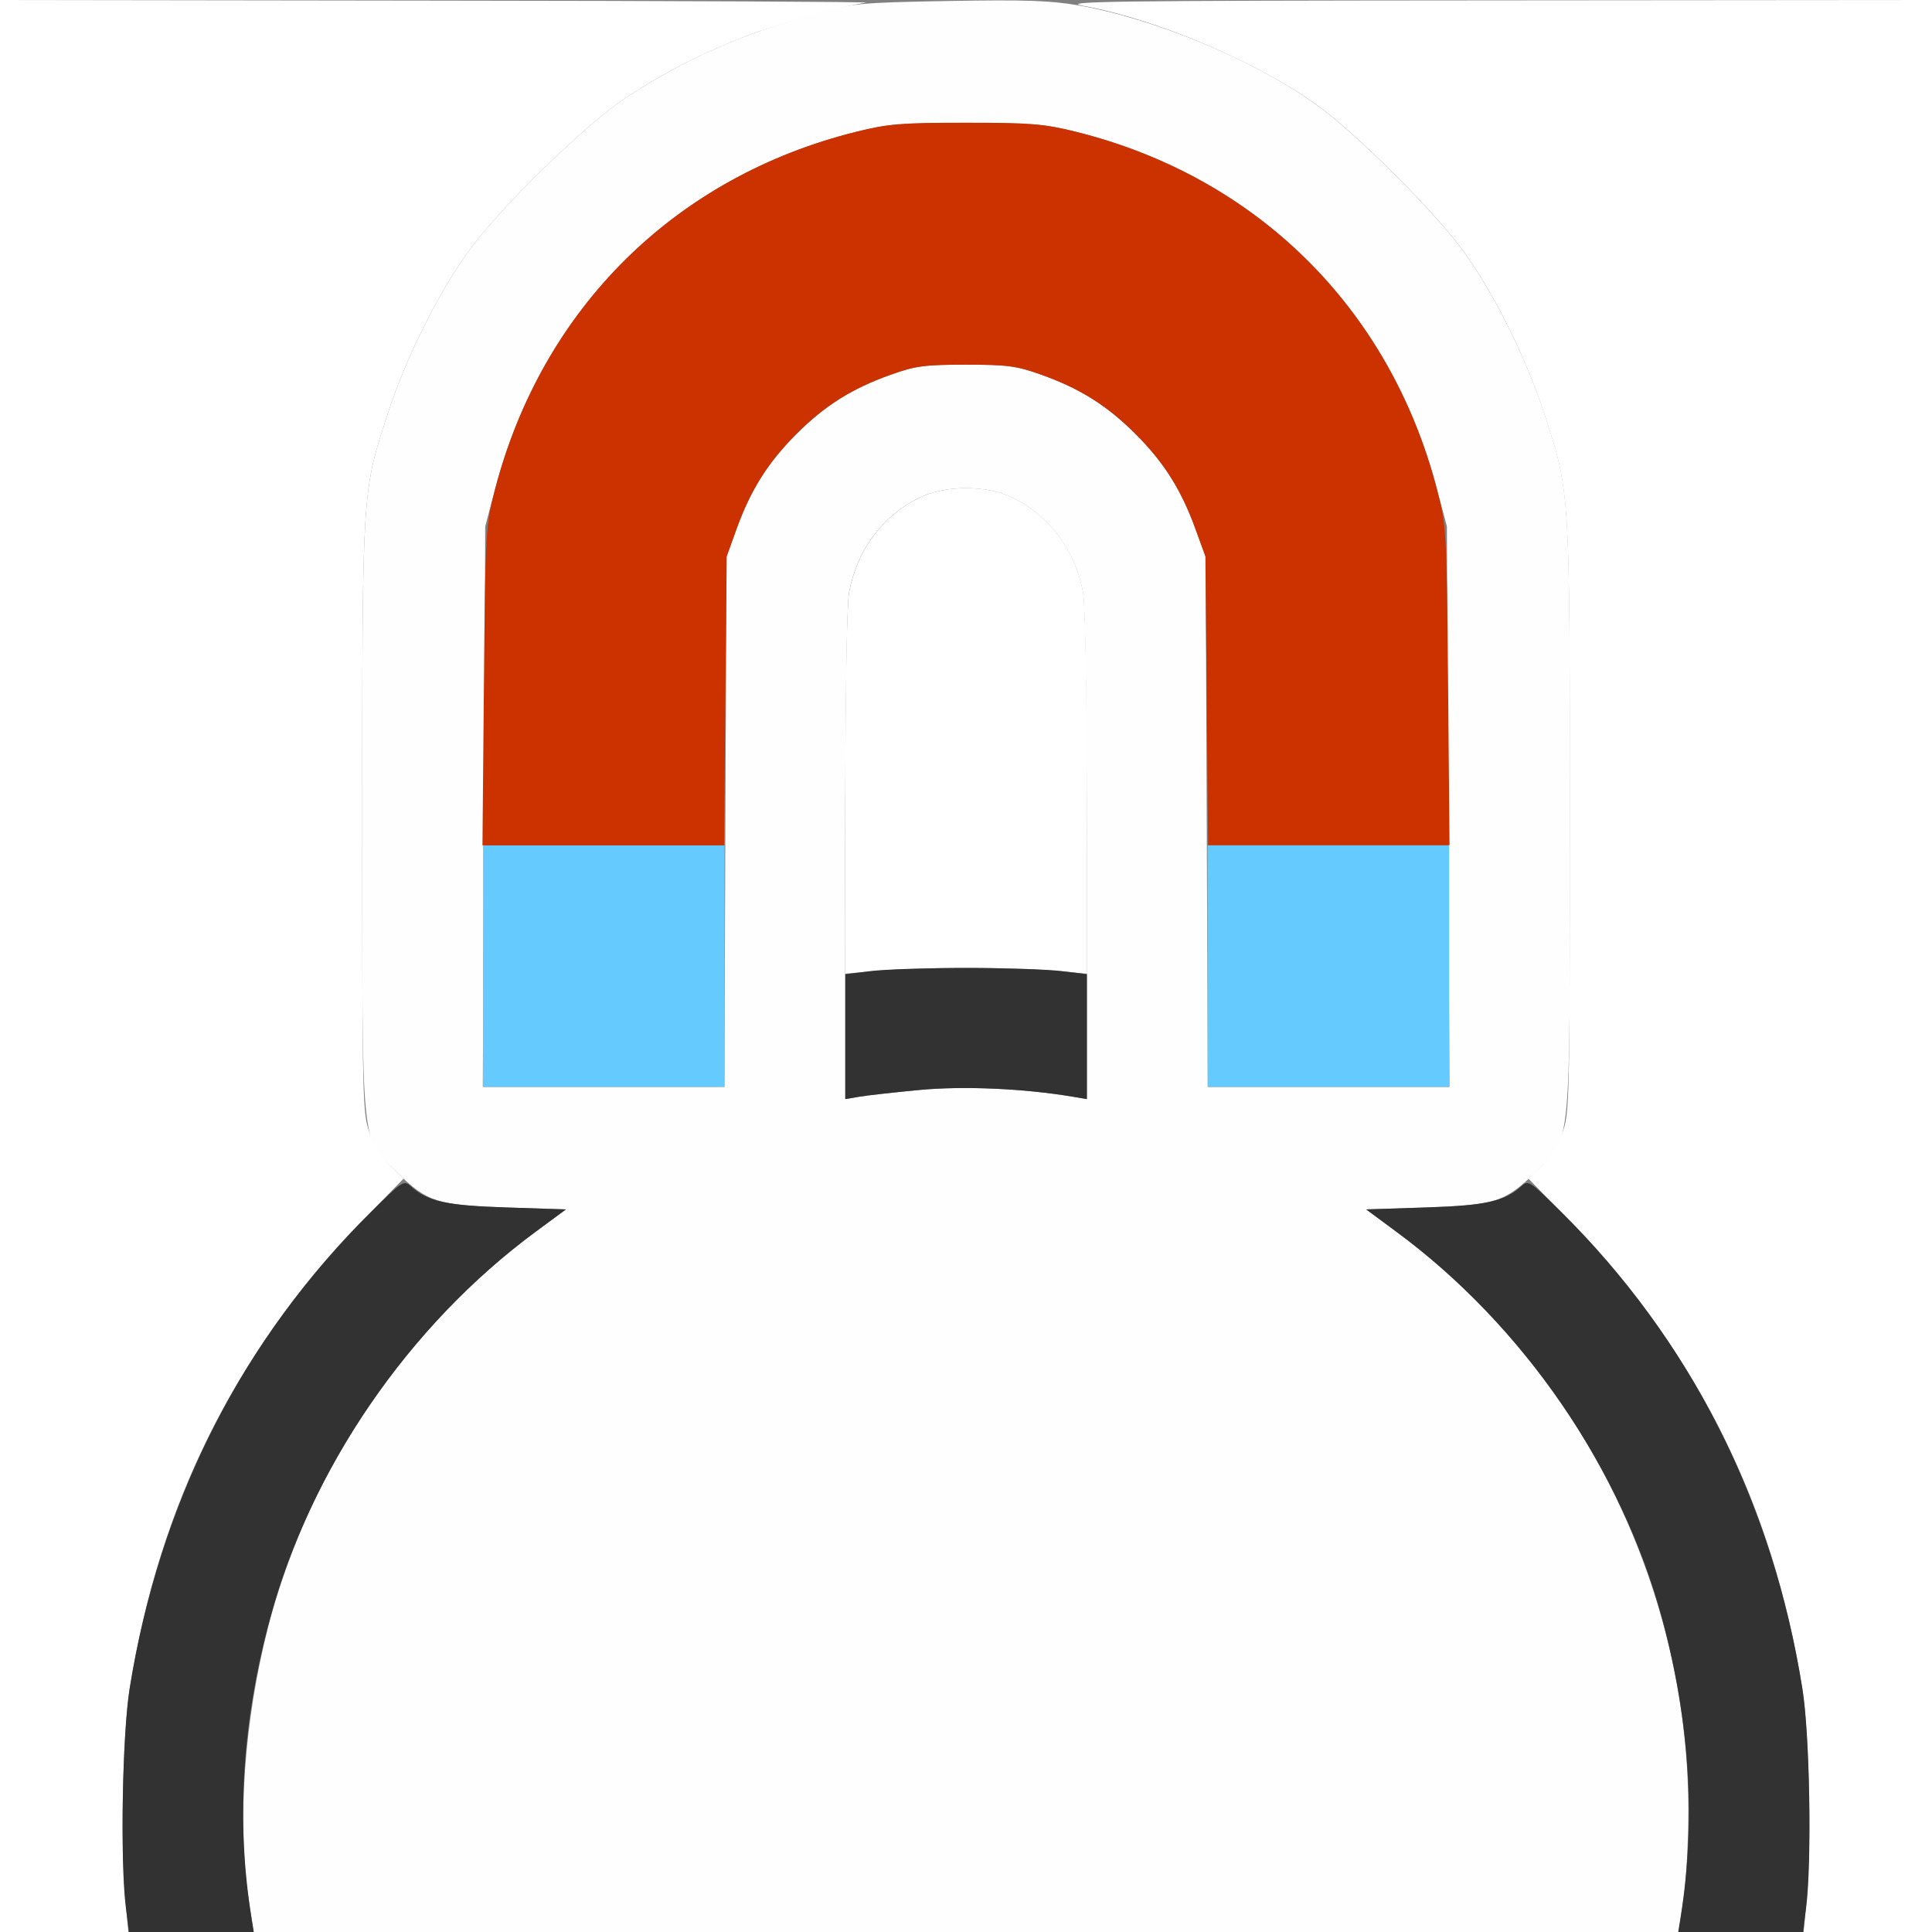 <?xml version="1.0" encoding="UTF-8" standalone="no"?>
<!-- Created with Inkscape (http://www.inkscape.org/) -->

<svg
   xmlns:dc="http://purl.org/dc/elements/1.1/"
   xmlns:cc="http://creativecommons.org/ns#"
   xmlns:rdf="http://www.w3.org/1999/02/22-rdf-syntax-ns#"
   xmlns:svg="http://www.w3.org/2000/svg"
   xmlns="http://www.w3.org/2000/svg"
   xmlns:sodipodi="http://sodipodi.sourceforge.net/DTD/sodipodi-0.dtd"
   xmlns:inkscape="http://www.inkscape.org/namespaces/inkscape"
   version="1.1"
   id="svg2"
   width="16.01"
   height="16.01"
   viewBox="0 0 16.01 16.01"
   sodipodi:docname="SNAP_SURFACE.svg"
   inkscape:version="0.92.4 (5da689c313, 2019-01-14)">
  <rect x="0" y="0" width="16.01" height="16.01" fill="#808080" stroke="none"/>
  <defs
     id="defs6" />
  <sodipodi:namedview
     pagecolor="#ffffff"
     bordercolor="#666666"
     borderopacity="1"
     objecttolerance="10"
     gridtolerance="10"
     guidetolerance="10"
     inkscape:pageopacity="0"
     inkscape:pageshadow="2"
     inkscape:window-width="828"
     inkscape:window-height="480"
     id="namedview4"
     showgrid="false"
     inkscape:zoom="14.740397"
     inkscape:cx="8.0052118"
     inkscape:cy="8.0052118"
     inkscape:window-x="0"
     inkscape:window-y="0"
     inkscape:window-maximized="0"
     inkscape:current-layer="svg2" />
  <g
     id="SNAP_SURFACE">
    <path
       style="fill:#ffffff;stroke-width:0.031"
       d="M 0,8.005 V 0 L 3.635,0.005 C 5.635,0.007 7.228,0.015 7.177,0.022 6.975,0.051 6.445,0.198 6.191,0.296 5.824,0.437 5.505,0.6 5.191,0.807 4.851,1.03 4.131,1.733 3.876,2.091 3.622,2.447 3.366,2.962 3.217,3.417 3,4.078 3.002,4.042 3.002,6.773 c 0,2.372 0.002,2.455 0.062,2.616 0.034,0.092 0.111,0.214 0.171,0.272 L 3.344,9.767 2.993,10.129 c -1.048,1.081 -1.679,2.353 -1.918,3.864 -0.059,0.374 -0.078,1.304 -0.035,1.759 l 0.024,0.258 H 0.532 0 Z m 14.97,7.747 c 0.043,-0.455 0.024,-1.385 -0.035,-1.759 -0.239,-1.512 -0.87,-2.784 -1.918,-3.864 L 12.666,9.767 12.775,9.662 c 0.06,-0.058 0.137,-0.18 0.171,-0.272 0.06,-0.162 0.062,-0.245 0.062,-2.616 0,-2.731 0.002,-2.695 -0.215,-3.356 C 12.644,2.962 12.388,2.446 12.137,2.095 11.901,1.764 11.231,1.096 10.898,0.859 10.402,0.506 9.574,0.156 8.979,0.049 8.769,0.011 9.182,0.005 12.375,0.003 L 16.01,0 v 8.005 8.005 H 15.478 14.946 Z M 7.005,6.572 c 0,-0.882 0.013,-1.566 0.032,-1.665 0.066,-0.348 0.276,-0.632 0.579,-0.781 0.22,-0.108 0.56,-0.108 0.78,0 0.303,0.149 0.513,0.433 0.579,0.781 0.019,0.099 0.032,0.783 0.032,1.665 V 8.069 L 8.748,8.045 C 8.606,8.032 8.272,8.021 8.005,8.021 c -0.267,0 -0.601,0.011 -0.743,0.024 l -0.258,0.024 z"
       id="path827"
       inkscape:connector-curvature="0" />
    <path
       style="fill:#fefefe;stroke-width:0.031"
       d="M 2.06,15.737 C 1.964,15.099 2.025,14.247 2.222,13.483 2.552,12.199 3.364,11.001 4.439,10.207 L 4.69,10.022 4.198,10.006 C 3.622,9.987 3.539,9.961 3.291,9.716 2.985,9.415 3.002,9.59 3.002,6.773 c 0,-2.731 -0.002,-2.695 0.215,-3.356 C 3.366,2.962 3.622,2.447 3.876,2.091 4.131,1.733 4.851,1.03 5.191,0.807 5.662,0.497 6.147,0.282 6.739,0.118 7.07,0.026 7.112,0.022 7.864,0.008 8.487,-0.003 8.705,0.004 8.934,0.044 c 0.63,0.109 1.449,0.449 1.964,0.816 0.333,0.237 1.003,0.905 1.239,1.236 0.251,0.351 0.507,0.867 0.657,1.322 0.217,0.661 0.215,0.625 0.215,3.356 0,2.817 0.017,2.642 -0.289,2.944 C 12.472,9.961 12.389,9.987 11.813,10.006 l -0.492,0.016 0.251,0.185 c 1.504,1.11 2.415,2.914 2.419,4.787 5.28e-4,0.258 -0.018,0.592 -0.04,0.743 l -0.041,0.274 H 8.005 2.102 Z M 7.622,9.032 C 7.987,8.998 8.485,9.02 8.889,9.088 l 0.117,0.02 V 7.091 c 0,-1.233 -0.012,-2.082 -0.032,-2.184 C 8.908,4.559 8.698,4.275 8.395,4.126 c -0.22,-0.108 -0.56,-0.108 -0.78,0 -0.303,0.149 -0.513,0.433 -0.579,0.781 -0.019,0.102 -0.032,0.951 -0.032,2.184 v 2.017 l 0.117,-0.02 c 0.064,-0.011 0.29,-0.036 0.5,-0.056 z M 6.011,6.809 6.02,4.612 6.103,4.383 C 6.222,4.057 6.364,3.833 6.599,3.597 6.836,3.36 7.062,3.218 7.385,3.104 7.586,3.032 7.663,3.022 8.005,3.022 c 0.342,0 0.42,0.01 0.62,0.082 0.323,0.115 0.549,0.257 0.786,0.494 0.235,0.235 0.377,0.46 0.496,0.786 l 0.084,0.229 0.009,2.197 0.009,2.197 h 1.001 1.001 L 12,6.684 11.99,4.362 11.907,4.05 C 11.512,2.549 10.412,1.463 8.912,1.091 8.651,1.027 8.541,1.018 8.005,1.018 c -0.535,0 -0.646,0.009 -0.907,0.074 C 5.598,1.463 4.499,2.549 4.103,4.05 l -0.082,0.313 -0.01,2.322 -0.01,2.322 h 1.001 1.001 z"
       id="path825"
       inkscape:connector-curvature="0" />
    <path
       style="fill:#65cbfe;stroke-width:0.031"
       d="M 4.003,8.005 V 7.005 H 5.003 6.004 V 8.005 9.006 H 5.003 4.003 Z m 6.004,0 V 7.005 h 1.001 1.001 V 8.005 9.006 h -1.001 -1.001 z"
       id="path823"
       inkscape:connector-curvature="0" />
    <path
       style="fill:#cb3200;stroke-width:0.031"
       d="M 4.01,5.683 C 4.022,4.38 4.024,4.358 4.104,4.05 4.494,2.554 5.598,1.463 7.098,1.091 c 0.261,-0.065 0.371,-0.074 0.907,-0.074 0.535,0 0.646,0.009 0.907,0.074 1.5,0.372 2.604,1.463 2.994,2.958 0.08,0.309 0.082,0.33 0.094,1.634 l 0.012,1.321 H 11.011 10.011 L 10,5.808 9.989,4.612 9.906,4.383 C 9.789,4.059 9.647,3.834 9.411,3.597 9.174,3.36 8.948,3.218 8.625,3.104 8.425,3.032 8.347,3.022 8.005,3.022 c -0.342,0 -0.42,0.01 -0.62,0.082 C 7.062,3.218 6.836,3.36 6.599,3.597 6.363,3.834 6.221,4.059 6.104,4.383 L 6.022,4.612 6.011,5.808 6,7.005 H 4.999 3.998 Z"
       id="path821"
       inkscape:connector-curvature="0" />
    <path
       style="fill:#323232;stroke-width:0.031"
       d="M 1.042,15.799 C 0.995,15.417 1.014,14.37 1.074,13.993 1.323,12.446 2.004,11.101 3.077,10.04 3.329,9.79 3.347,9.779 3.401,9.827 3.542,9.956 3.693,9.989 4.198,10.006 l 0.492,0.016 -0.251,0.185 C 3.388,10.983 2.573,12.171 2.237,13.415 2.007,14.265 1.956,15.09 2.083,15.886 l 0.02,0.125 H 1.586 1.068 Z m 12.885,0.087 c 0.127,-0.796 0.076,-1.621 -0.153,-2.47 -0.336,-1.245 -1.152,-2.433 -2.202,-3.208 L 11.321,10.022 11.813,10.006 c 0.505,-0.017 0.655,-0.05 0.797,-0.179 0.054,-0.049 0.072,-0.037 0.324,0.212 1.073,1.061 1.754,2.406 2.002,3.954 0.061,0.377 0.079,1.423 0.032,1.806 l -0.026,0.211 H 14.425 13.907 Z M 7.005,8.59 V 8.073 l 0.211,-0.026 c 0.116,-0.014 0.471,-0.026 0.79,-0.026 0.318,0 0.673,0.012 0.79,0.026 l 0.211,0.026 V 8.59 9.108 L 8.889,9.088 C 8.485,9.02 7.987,8.998 7.622,9.032 7.411,9.052 7.186,9.077 7.122,9.088 l -0.117,0.02 z"
       id="path819"
       inkscape:connector-curvature="0" />
  </g>
</svg>
